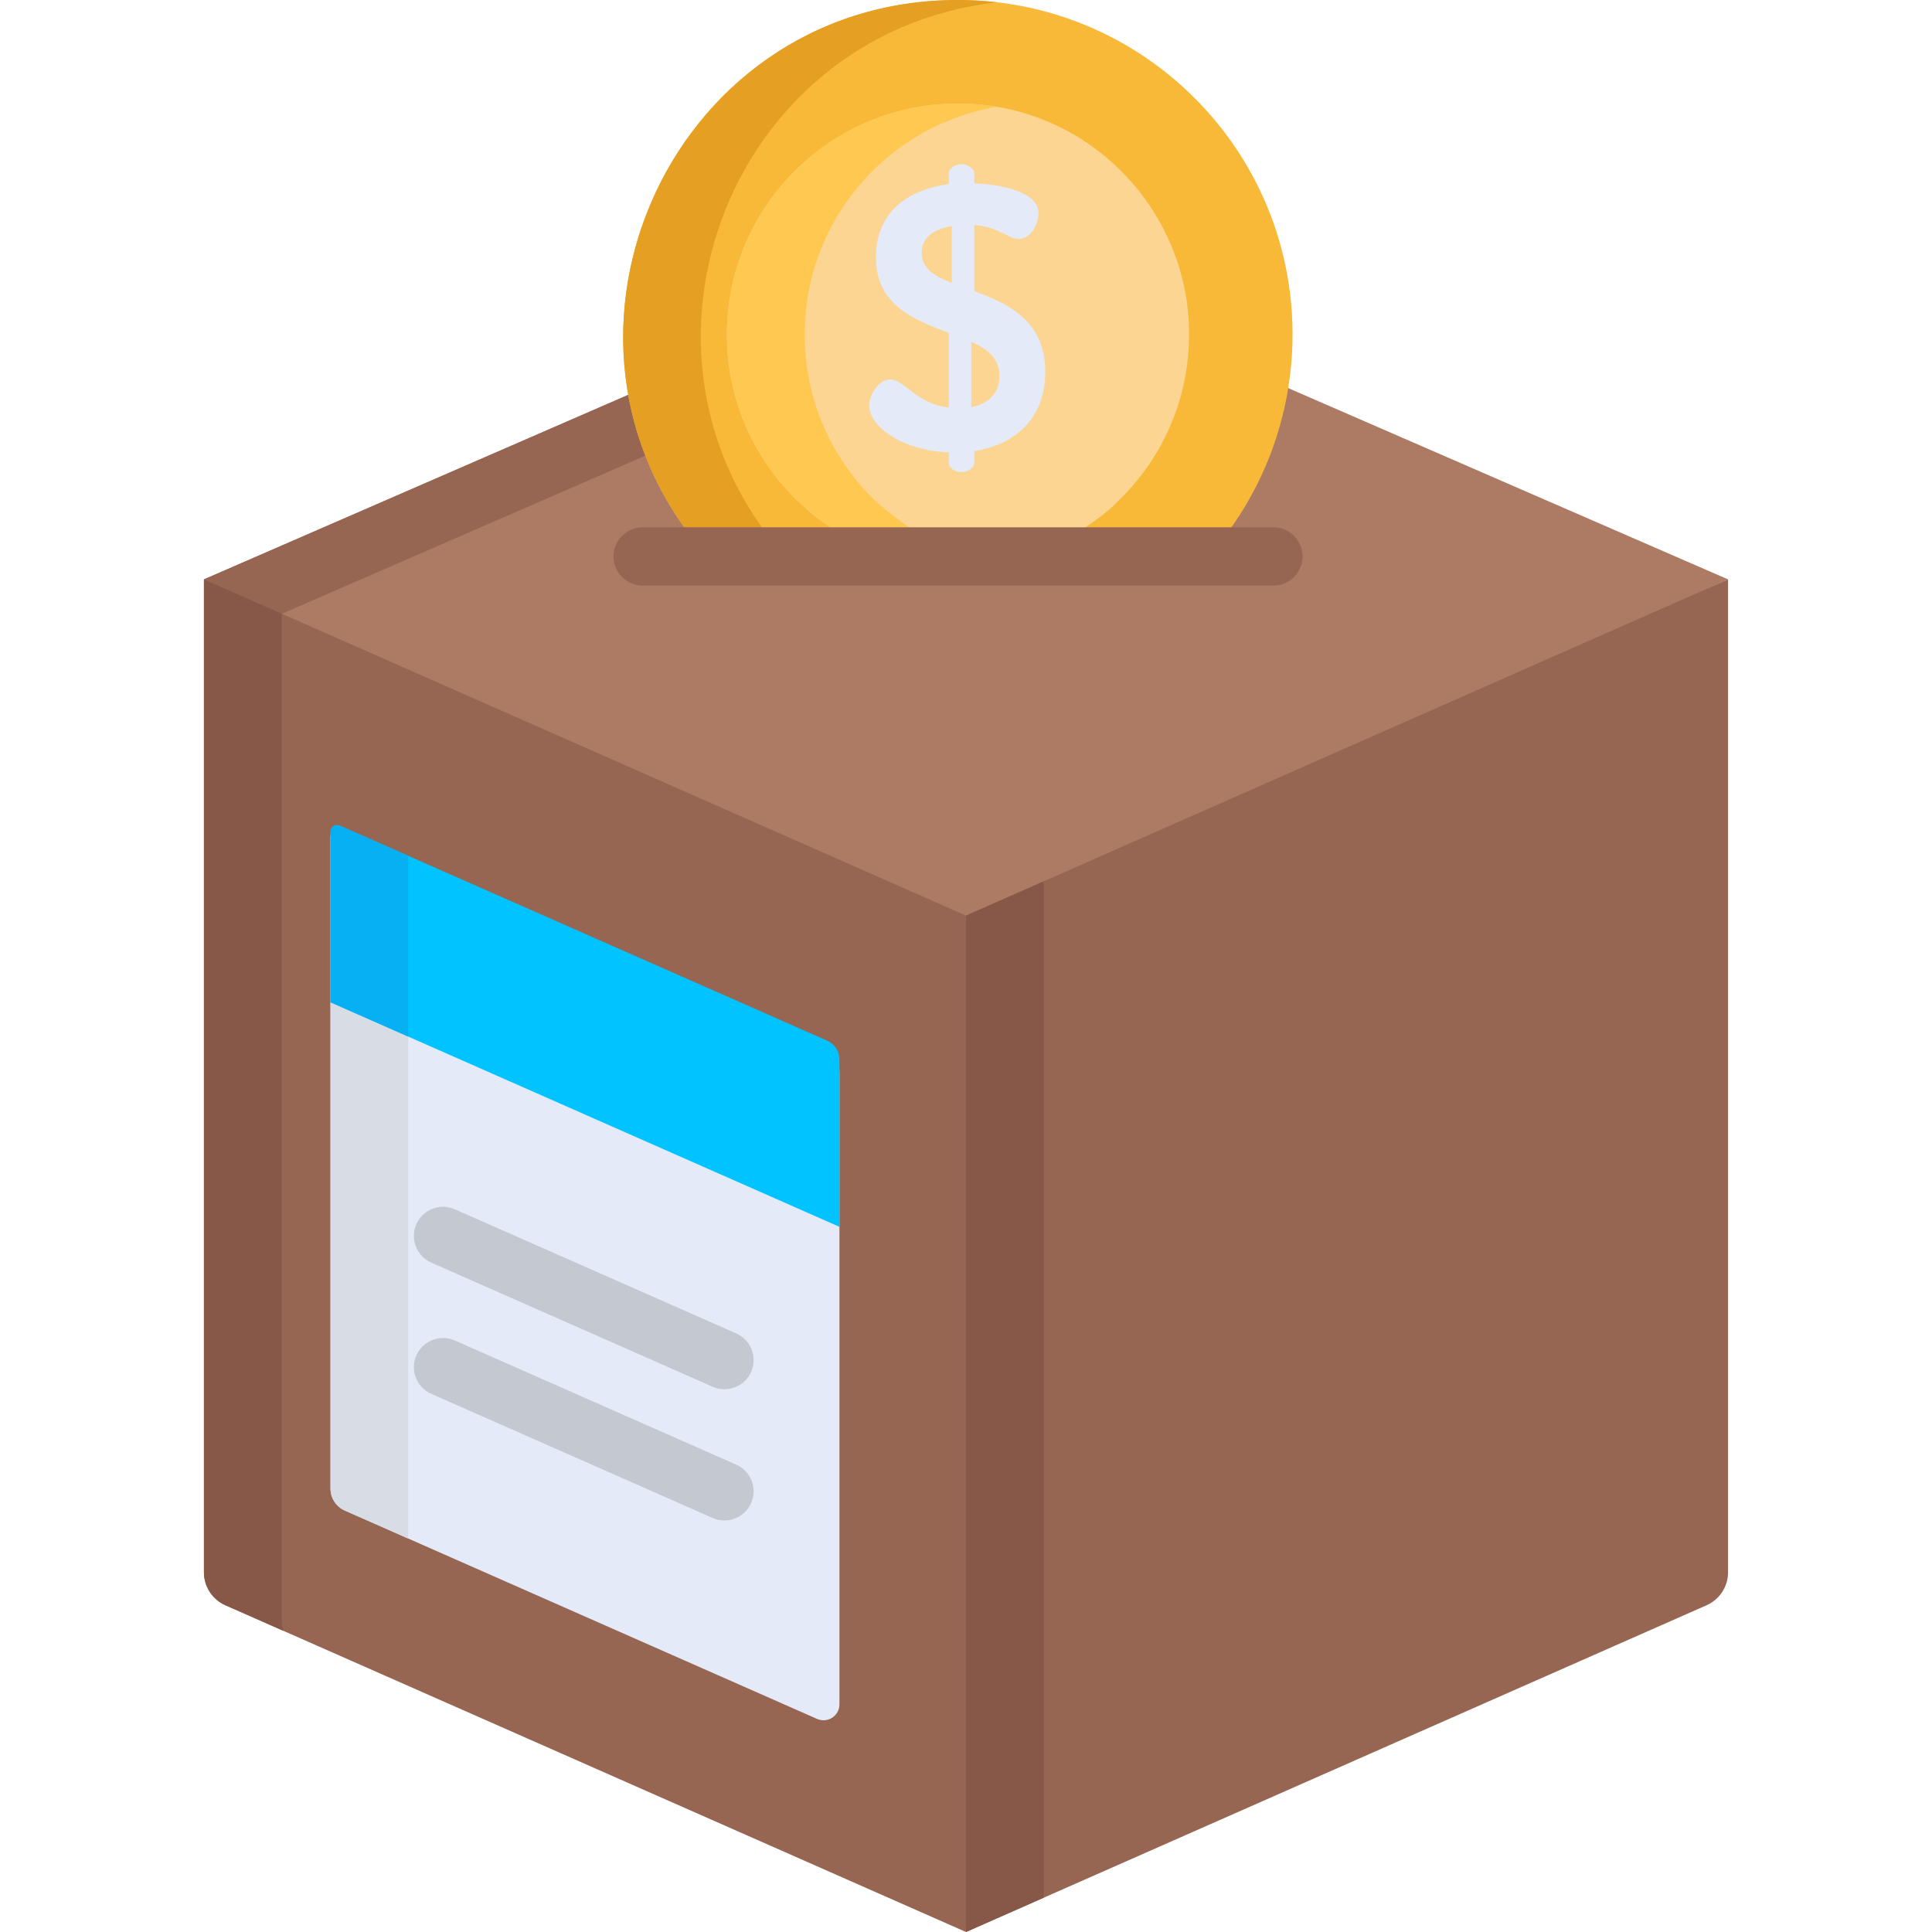 <?xml version="1.0" encoding="iso-8859-1"?>
<!-- Generator: Adobe Illustrator 19.0.0, SVG Export Plug-In . SVG Version: 6.00 Build 0)  -->
<svg version="1.1" id="Capa_1" xmlns="http://www.w3.org/2000/svg" xmlns:xlink="http://www.w3.org/1999/xlink" x="0px" y="0px"
	 viewBox="0 0 512 512" style="enable-background:new 0 0 512 512;" xml:space="preserve">
<path style="fill:#AD7B64;" d="M339.789,102.153c-3.007,17.418-11.169,33.064-22.873,45.31c-15.654,0-110.385,0-126.092,0
	c-11.318-11.843-19.319-26.868-22.554-43.596L54.046,153.541L256,245.733l201.954-92.192L339.789,102.153z"/>
<g>
	<path style="fill:#966653;" d="M173.02,119.894c-2.069-5.121-3.678-10.477-4.751-16.027L54.046,153.541l20.298,9.266
		L173.02,119.894z"/>
	<path style="fill:#966653;" d="M256,242.642L54.046,153.541v263.132c0,3.784,2.234,7.211,5.696,8.738L256,512l196.258-86.588
		c3.462-1.527,5.696-4.955,5.696-8.738V153.541L256,242.642z"/>
</g>
<path style="fill:#875848;" d="M74.651,429.052v-266.42l-20.605-9.091v263.132c0,3.784,2.234,7.211,5.696,8.738l15.369,6.781
	C74.81,431.189,74.651,430.133,74.651,429.052z"/>
<path style="fill:#E4EAF8;" d="M216.527,455.529l-125.14-55.211c-2.312-1.02-3.804-3.309-3.804-5.836V221.897
	c0-1.484,1.526-2.479,2.884-1.88l126.438,55.784c3.377,1.49,5.557,4.833,5.557,8.525v167.335
	C222.462,454.716,219.322,456.762,216.527,455.529z"/>
<path style="fill:#D8DCE5;" d="M108.189,227.835l-17.831-7.867c-1.306-0.576-2.774,0.38-2.774,1.808v172.706
	c0,2.527,1.492,4.816,3.804,5.836l16.801,7.412V227.835z"/>
<path style="fill:#00C3FF;" d="M87.584,265.613l134.879,59.508v-44.326c0-2.172-1.282-4.139-3.27-5.016L90.357,218.938
	c-1.306-0.576-2.774,0.38-2.774,1.808L87.584,265.613L87.584,265.613z"/>
<path style="fill:#06B0F2;" d="M108.189,226.805l-18.215-8.036c-1.126-0.497-2.39,0.328-2.39,1.558v45.287l20.605,9.091
	C108.189,274.705,108.189,226.805,108.189,226.805z"/>
<g>
	<path style="fill:#C3C8D1;" d="M188.87,367.509l-74.579-32.903c-3.904-1.723-5.673-6.284-3.95-10.189
		c1.722-3.904,6.284-5.67,10.188-3.951l74.579,32.903c3.904,1.723,5.673,6.284,3.95,10.189
		C197.342,367.45,192.791,369.235,188.87,367.509z"/>
	<path style="fill:#C3C8D1;" d="M188.87,402.285l-74.579-32.904c-3.904-1.722-5.673-6.283-3.95-10.188
		c1.723-3.904,6.286-5.67,10.188-3.951l74.579,32.905c3.904,1.722,5.673,6.283,3.95,10.188
		C197.336,402.237,192.777,404.009,188.87,402.285z"/>
</g>
<path style="fill:#F9B938;" d="M189.777,149.911h128.185c21.911-22.926,29.172-54.703,21.79-83.398
	C329.91,28.263,295.191,0,253.87,0h-0.001C176.046,0,136.009,93.652,189.777,149.911z"/>
<path style="fill:#E59F23;" d="M264.147,0.606C260.773,0.217,257.347,0,253.87,0h-0.001c-77.823,0-117.86,93.652-64.092,149.911
	h20.555C159.787,97.025,191.705,8.971,264.147,0.606z"/>
<path style="fill:#FCD592;" d="M253.87,27.437L253.87,27.437L253.87,27.437c-35.819,0-64.49,30.763-60.932,67.359l0,0
	c1.495,15.061,8.456,28.506,18.859,38.351l0,0c1.088,0.906,5.741,5.7,14.148,10.021c15.641,8.031,34.045,8.934,50.425,2.457
	c10.987-4.353,18.747-11.448,19.571-12.478l0,0c10.404-9.846,17.364-23.29,18.859-38.351l0,0
	C318.439,59.008,290.314,27.437,253.87,27.437z"/>
<path style="fill:#FFC850;" d="M232.402,133.147L232.402,133.147c-10.404-9.846-17.364-23.29-18.859-38.351l0,0
	c-3.208-32.993,19.787-61.266,50.629-66.492c-3.35-0.568-6.791-0.867-10.302-0.867h-0.001c-35.905,0-64.481,30.85-60.931,67.359l0,0
	c1.495,15.061,8.456,28.506,18.86,38.351l0,0c1.086,0.905,5.741,5.7,14.148,10.021c12.001,6.163,25.91,8.08,38.226,5.861
	C249.254,146.341,241.822,140.996,232.402,133.147z"/>
<path style="fill:#E4EAF8;" d="M251.43,119.845c-12.04-0.299-21.096-6.767-21.096-12.339c0-2.787,2.488-6.966,5.573-6.966
	c3.781,0,6.767,6.468,15.523,7.463V88.201c-9.055-3.384-19.305-7.264-19.305-20.001c0-12.638,9.354-18.111,19.305-19.405v-2.786
	c0-1.294,1.493-2.488,3.384-2.488c1.692,0,3.384,1.194,3.384,2.488v2.587c6.468,0.199,17.016,2.09,17.016,7.862
	c0,2.289-1.592,6.866-5.274,6.866c-2.786,0-5.075-3.184-11.742-3.681v17.513c8.856,3.284,18.807,7.762,18.807,21.295
	c0,12.24-7.662,19.305-18.807,21.096v3.085c0,1.294-1.692,2.488-3.384,2.488c-1.89,0-3.384-1.194-3.384-2.488L251.43,119.845
	L251.43,119.845z M252.226,74.965V59.94c-4.976,0.796-7.961,3.184-7.961,6.965C244.266,71.284,247.649,73.175,252.226,74.965z
	 M257.401,90.589v17.314c4.379-0.895,7.463-3.482,7.463-8.159C264.864,94.868,261.68,92.48,257.401,90.589z"/>
<path style="fill:#966653;" d="M337.458,155.191H170.317c-4.267,0-7.727-3.459-7.727-7.727s3.459-7.727,7.727-7.727h167.141
	c4.267,0,7.727,3.459,7.727,7.727C345.184,151.732,341.725,155.191,337.458,155.191z"/>
<polygon style="fill:#875848;" points="276.605,502.909 276.605,233.552 256,242.642 256,512 "/>
<g>
</g>
<g>
</g>
<g>
</g>
<g>
</g>
<g>
</g>
<g>
</g>
<g>
</g>
<g>
</g>
<g>
</g>
<g>
</g>
<g>
</g>
<g>
</g>
<g>
</g>
<g>
</g>
<g>
</g>
</svg>
